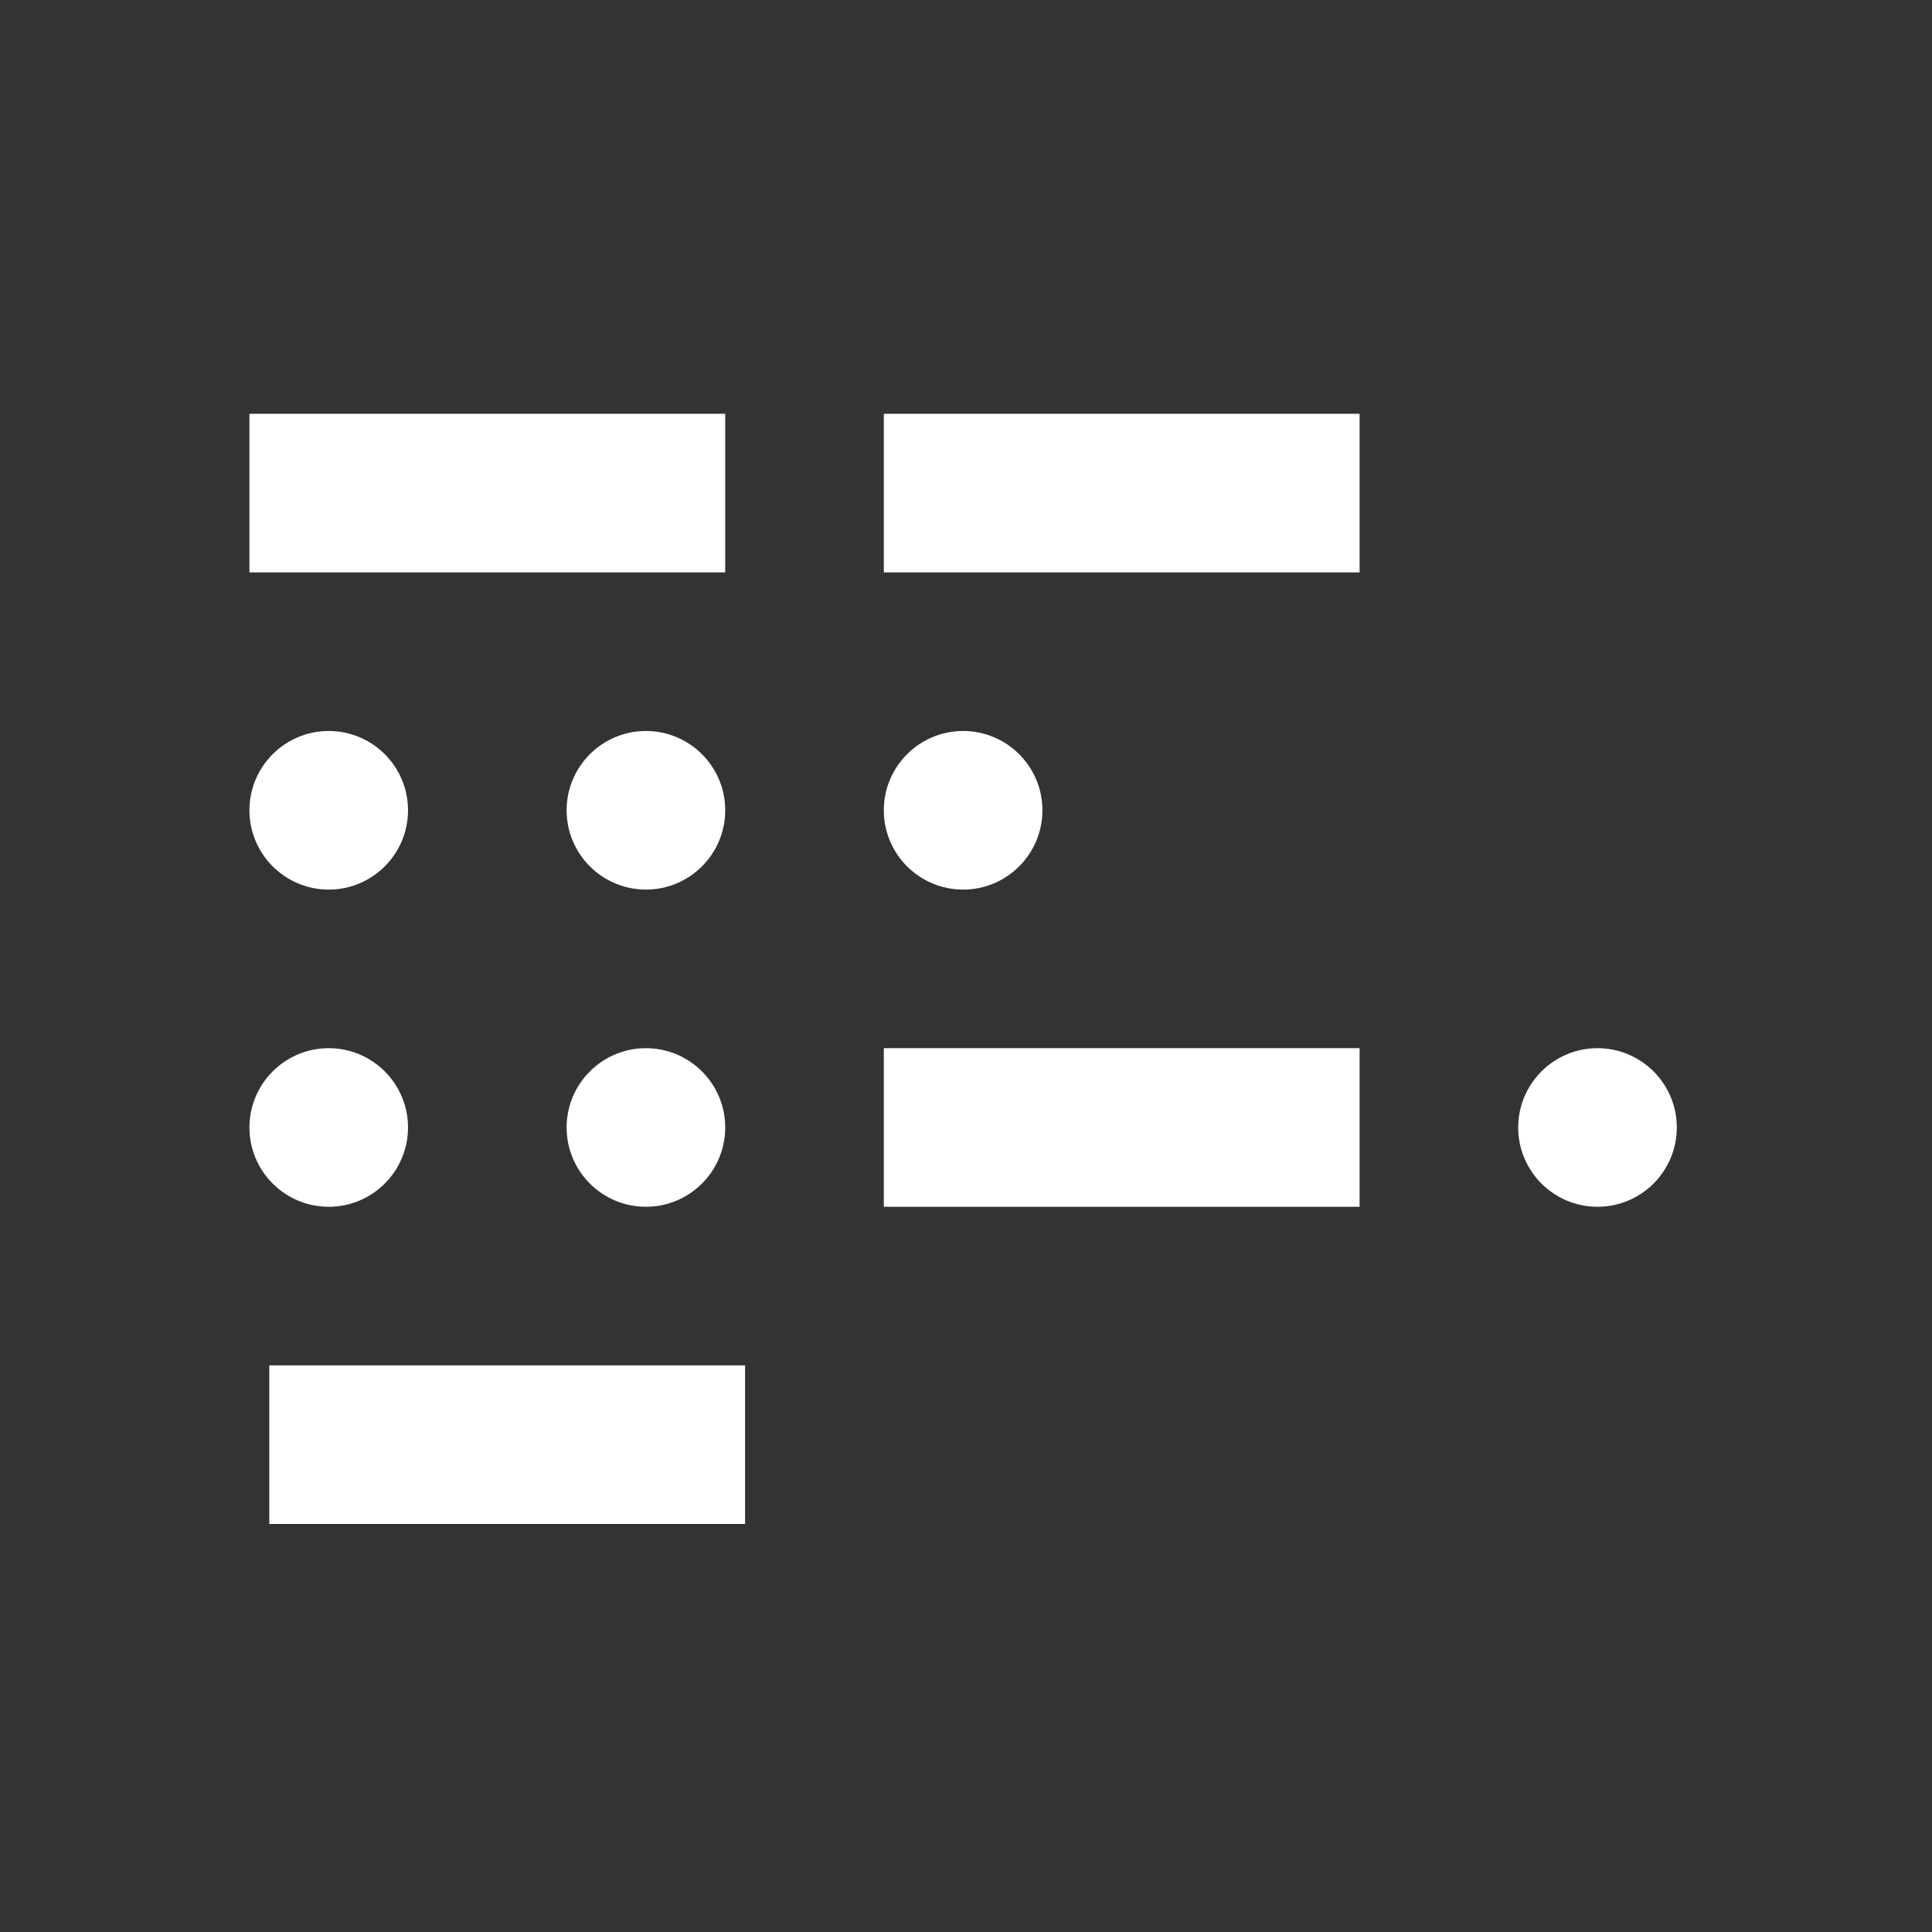 <svg width="335" height="335" xmlns="http://www.w3.org/2000/svg" xmlns:xlink="http://www.w3.org/1999/xlink" xml:space="preserve" overflow="hidden"><rect width="100%" height="100%" fill="#333333" stroke="none"/><g transform="translate(-2195 -1232)"><g><g><g><g><path d="M2265.75 1372.5C2265.75 1380.09 2259.59 1386.25 2252 1386.25 2244.41 1386.25 2238.25 1380.09 2238.25 1372.5 2238.25 1364.91 2244.41 1358.75 2252 1358.75 2259.59 1358.75 2265.75 1364.91 2265.75 1372.5Z" fill="#FFFFFFB3" fill-rule="nonzero" fill-opacity="1"/><path d="M2320.75 1372.5C2320.75 1380.09 2314.59 1386.25 2307 1386.25 2299.41 1386.25 2293.25 1380.09 2293.25 1372.5 2293.25 1364.91 2299.41 1358.75 2307 1358.75 2314.59 1358.75 2320.75 1364.91 2320.75 1372.5Z" fill="#FFFFFFB3" fill-rule="nonzero" fill-opacity="1"/><path d="M2375.75 1372.5C2375.75 1380.09 2369.59 1386.25 2362 1386.25 2354.41 1386.25 2348.25 1380.09 2348.25 1372.5 2348.25 1364.91 2354.41 1358.75 2362 1358.75 2369.59 1358.75 2375.75 1364.91 2375.75 1372.5Z" fill="#FFFFFFB3" fill-rule="nonzero" fill-opacity="1"/><path d="M2238.25 1303.75 2320.75 1303.75 2320.75 1331.25 2238.25 1331.25Z" fill="#FFFFFFB3" fill-rule="nonzero" fill-opacity="1"/><path d="M2348.25 1303.75 2430.75 1303.75 2430.75 1331.25 2348.25 1331.25Z" fill="#FFFFFFB3" fill-rule="nonzero" fill-opacity="1"/><path d="M2265.75 1427.5C2265.75 1435.09 2259.59 1441.25 2252 1441.25 2244.41 1441.25 2238.25 1435.09 2238.25 1427.5 2238.25 1419.91 2244.41 1413.75 2252 1413.75 2259.59 1413.75 2265.75 1419.91 2265.75 1427.5Z" fill="#FFFFFFB3" fill-rule="nonzero" fill-opacity="1"/><path d="M2320.75 1427.5C2320.75 1435.09 2314.59 1441.25 2307 1441.25 2299.41 1441.25 2293.25 1435.09 2293.25 1427.5 2293.25 1419.91 2299.41 1413.75 2307 1413.75 2314.59 1413.75 2320.75 1419.91 2320.75 1427.5Z" fill="#FFFFFFB3" fill-rule="nonzero" fill-opacity="1"/><path d="M2485.75 1427.5C2485.75 1435.09 2479.59 1441.25 2472 1441.25 2464.41 1441.25 2458.25 1435.09 2458.25 1427.5 2458.25 1419.91 2464.41 1413.75 2472 1413.75 2479.59 1413.75 2485.75 1419.91 2485.75 1427.5Z" fill="#FFFFFFB3" fill-rule="nonzero" fill-opacity="1"/><path d="M2348.25 1413.75 2430.75 1413.75 2430.75 1441.25 2348.25 1441.25Z" fill="#FFFFFFB3" fill-rule="nonzero" fill-opacity="1"/><path d="M2241.69 1468.75 2324.19 1468.75 2324.19 1496.25 2241.69 1496.25Z" fill="#FFFFFFB3" fill-rule="nonzero" fill-opacity="1"/></g></g></g></g></g></svg>